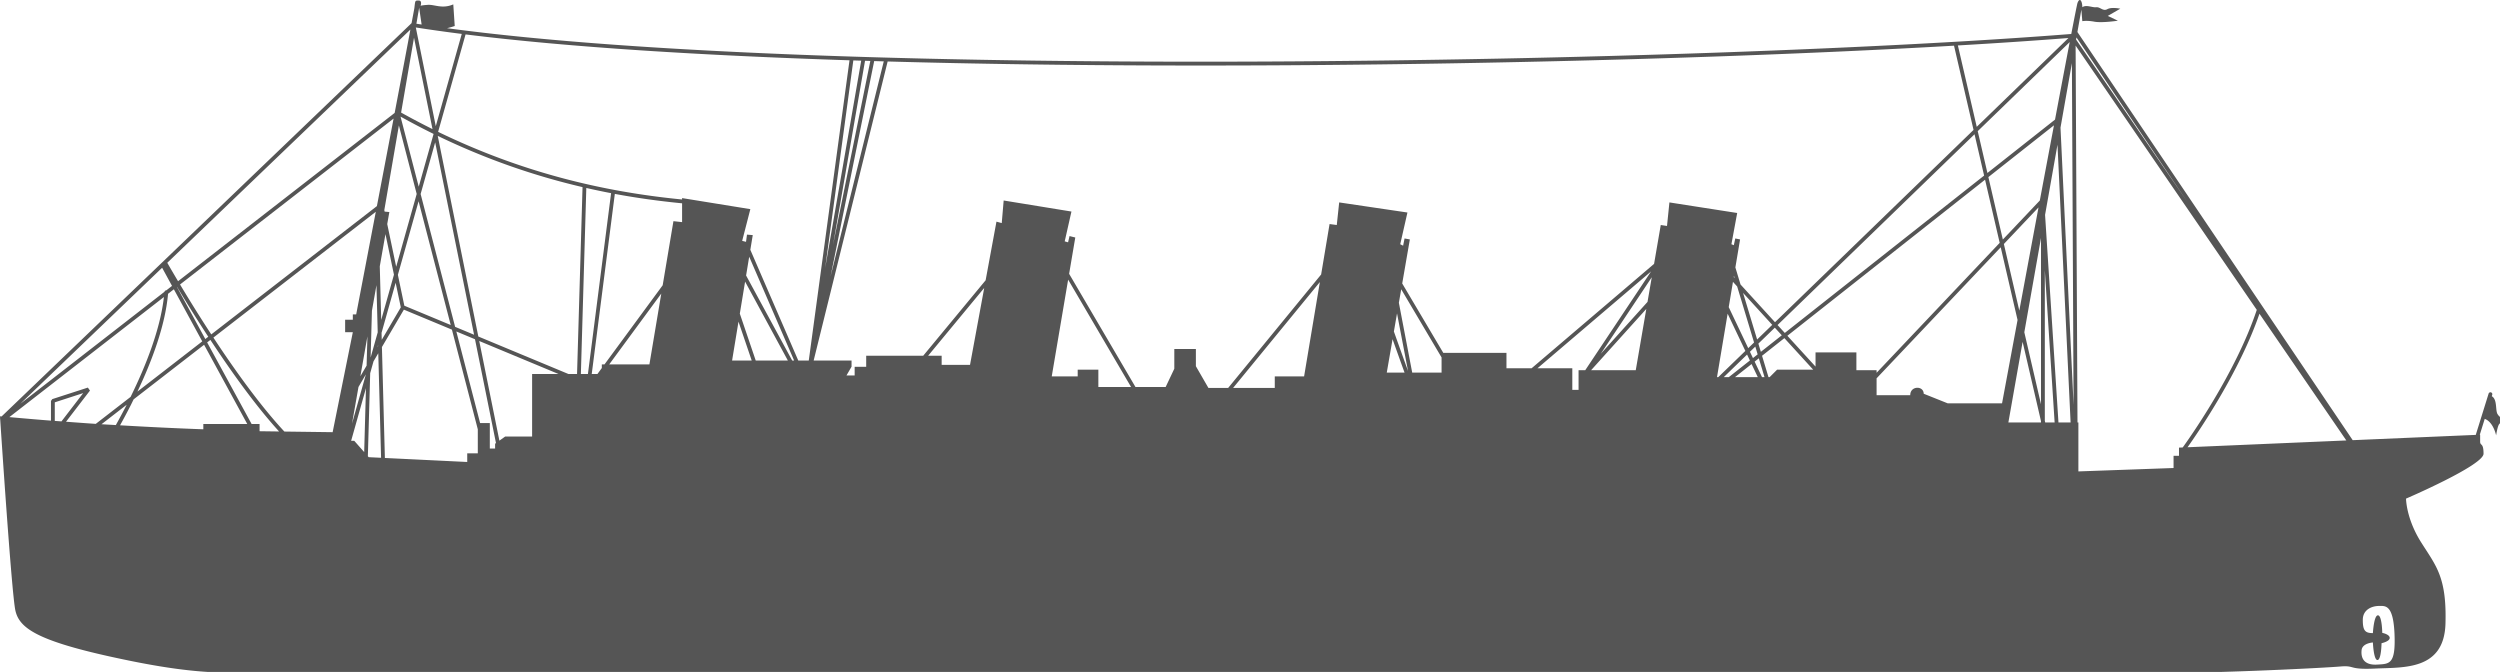 <?xml version="1.0" encoding="UTF-8" standalone="no"?>
<!-- Created with Inkscape (http://www.inkscape.org/) -->

<svg
   xmlns:dc="http://purl.org/dc/elements/1.1/"
   xmlns:cc="http://creativecommons.org/ns#"
   xmlns:rdf="http://www.w3.org/1999/02/22-rdf-syntax-ns#"
   xmlns:svg="http://www.w3.org/2000/svg"
   xmlns="http://www.w3.org/2000/svg"
   xmlns:sodipodi="http://sodipodi.sourceforge.net/DTD/sodipodi-0.dtd"
   xmlns:inkscape="http://www.inkscape.org/namespaces/inkscape"
   width="174.03mm"
   height="46.776mm"
   viewBox="0 0 174.03 46.776"
   version="1.1"
   id="svg8"
   inkscape:version="0.92.4 (5da689c313, 2019-01-14)"
   sodipodi:docname="RMS_Titanic-side.svg">
  <defs
     id="defs2" />
  <sodipodi:namedview
     id="base"
     pagecolor="#ffffff"
     bordercolor="#666666"
     borderopacity="1.0"
     inkscape:pageopacity="0.0"
     inkscape:pageshadow="2"
     inkscape:zoom="0.98994949"
     inkscape:cx="328.19218"
     inkscape:cy="88.476434"
     inkscape:document-units="mm"
     inkscape:current-layer="layer1"
     showgrid="false"
     inkscape:pagecheckerboard="true"
     inkscape:showpageshadow="false"
     borderlayer="true"
     inkscape:snap-global="false"
     inkscape:window-width="1366"
     inkscape:window-height="713"
     inkscape:window-x="0"
     inkscape:window-y="0"
     inkscape:window-maximized="1"
     fit-margin-top="0"
     fit-margin-left="0"
     fit-margin-right="0"
     fit-margin-bottom="0" />
  <g
     inkscape:label="Layer 1"
     inkscape:groupmode="layer"
     id="layer1"
     transform="translate(-13.163,-96.745)">
    <path
       style="fill:#555555;fill-opacity:1;stroke:none;stroke-width:1px;stroke-linecap:butt;stroke-linejoin:miter;stroke-opacity:1"
       d="M 546.412 0.01 C 546.209 -0.052 545.971 0.154 545.734 0.77 C 545.635 1.028 544.968 4.409 544.094 8.926 C 447.722 16.512 219.18 21.148 117.43 7.404 C 118.526 7.151 119.451 6.832 119.451 6.832 L 119.072 1.15 C 116.168 2.413 114.147 1.149 112.379 1.275 C 110.611 1.402 110.486 1.527 110.486 1.527 C 110.486 1.527 110.991 0.139 109.98 0.139 C 108.97 0.139 109.096 0.14 108.844 2.16 C 108.825 2.308 108.279 5.176 108.115 6.076 L 0.42 109.396 C 0.278 109.384 0.142 109.374 0 109.361 C 0 109.361 0.033 109.847 0.035 109.875 A 0.501 0.501 0 0 0 0.055 110.176 C 0.215 112.619 3.059 155.956 4.041 160.375 C 5.051 164.921 9.596 168.203 29.041 172.496 C 48.486 176.789 56.315 176.789 66.922 176.789 L 567.215 176.789 C 584.179 176.789 610.608 175.441 614.715 175.084 C 618.822 174.727 616.679 175.976 624 175.619 C 631.321 175.262 642.035 176.155 642.393 163.834 C 642.75 151.513 639.893 148.654 635.965 142.404 C 632.036 136.154 632.035 130.977 632.035 130.977 C 632.035 130.977 652.393 122.227 652.393 119.191 C 652.393 116.156 651.5 117.227 651.5 115.977 L 651.5 114.191 L 651.41 114.195 L 652.705 110.033 C 654.992 110.849 655.697 114.369 655.697 114.369 C 655.697 114.369 656.054 111.96 656.5 111.424 C 656.946 110.888 657.75 110.084 657.75 110.084 C 657.75 110.084 656.678 109.815 656.053 108.744 C 655.472 107.749 656.043 104.911 654.557 104.08 L 654.674 103.705 A 0.5 0.5 0 0 0 654.199 103.045 A 0.5 0.5 0 0 0 654.143 103.047 L 654.143 103.049 A 0.5 0.5 0 0 0 653.723 103.402 L 650.35 114.24 L 618.023 115.627 L 545.707 8.408 L 546.744 2.537 L 546.998 5.568 C 546.998 5.568 548.134 5.316 550.154 5.695 C 552.175 6.074 556.342 5.441 556.342 5.441 L 553.689 4.18 L 556.973 2.285 C 556.973 2.285 554.701 1.781 553.564 2.412 C 552.428 3.043 551.67 1.78 550.66 1.906 C 549.65 2.033 548.008 1.149 546.998 1.906 C 546.998 0.959 546.751 0.112 546.412 0.01 z M 110.107 2.033 L 110.752 6.441 C 110.296 6.372 109.834 6.305 109.385 6.234 L 110.107 2.033 z M 109.227 7.215 C 113.039 7.81 117.07 8.375 121.297 8.91 L 114.473 33.146 L 109.227 7.215 z M 107.803 7.764 C 106.979 12.215 105.63 19.372 103.672 29.664 L 46.775 73.871 C 45.182 71.198 44.297 69.652 43.943 69.029 L 107.803 7.764 z M 122.297 9.039 C 149.364 12.409 184.438 14.582 223.154 15.838 L 212.453 94.715 L 209.699 94.715 L 197.102 65.621 L 197.738 61.758 L 196.223 61.633 L 195.969 63.525 L 194.959 63.273 L 197.105 54.939 L 179.176 52.035 L 179.176 52.402 C 158.094 50.347 136.841 45.186 115.09 34.637 L 122.297 9.039 z M 545.457 9.826 L 574.637 53.094 L 545.357 10.385 L 545.457 9.826 z M 108.754 9.895 L 113.611 33.914 C 110.871 32.555 108.123 31.108 105.365 29.572 L 108.754 9.895 z M 543.35 9.986 L 519.262 33.316 L 514.309 11.939 C 524.929 11.32 534.648 10.665 543.35 9.986 z M 543.686 11.049 C 542.688 16.238 541.295 23.63 539.828 31.416 L 522.068 45.438 L 519.523 34.451 L 543.686 11.049 z M 545.234 11.975 L 592.826 81.393 C 587.274 98.134 574.692 115.72 573.369 117.543 L 572.393 117.584 L 572.393 119.727 L 570.965 119.727 L 570.965 122.941 L 545.965 123.834 L 545.965 110.977 L 545.729 110.977 L 545.234 11.975 z M 513.295 12 L 518.422 34.129 L 466.266 84.641 L 457.215 74.734 L 455.861 70.252 L 457.094 62.895 L 455.832 62.643 L 455.453 64.41 L 454.82 64.158 L 456.336 55.949 L 438.533 53.172 L 437.9 59.359 L 436.26 59.107 L 434.502 69.318 L 402.338 96.734 L 395.727 96.734 L 395.727 92.693 L 379.131 92.693 L 368.344 74.467 L 370.348 62.895 L 368.959 62.643 L 368.58 64.537 L 367.822 64.158 L 369.715 55.824 L 351.785 53.172 L 351.154 59.107 L 349.26 58.854 L 347.045 72.104 L 322.615 101.912 L 317.439 101.912 L 314.143 96.199 L 314.143 91.684 L 308.475 91.684 L 308.475 96.861 L 306.203 101.66 L 298.273 101.66 L 280.846 71.928 L 282.463 62.391 L 280.949 62.012 L 280.57 63.652 L 279.686 63.4 L 281.453 55.57 L 263.65 52.668 L 263.145 58.602 L 261.756 58.223 L 258.912 73.625 L 242.512 93.451 L 227.537 93.451 L 227.537 96.355 L 224.506 96.355 L 224.506 98.629 L 222.359 98.629 L 223.691 96.322 L 223.691 94.715 L 213.734 94.715 L 233.172 16.15 C 327.312 18.779 440.377 16.216 513.295 12 z M 224.158 15.871 C 224.847 15.893 225.537 15.914 226.229 15.936 L 216.762 70.389 L 224.158 15.871 z M 227.232 15.967 C 227.697 15.981 228.156 15.996 228.621 16.01 L 218.826 64.352 L 227.232 15.967 z M 229.637 16.043 C 230.481 16.068 231.305 16.097 232.152 16.121 L 218.168 72.652 L 229.637 16.043 z M 544.262 16.582 L 544.701 106.375 L 541.266 33.521 L 544.262 16.582 z M 105.213 30.629 C 108.104 32.232 110.989 33.752 113.863 35.162 L 113.881 35.248 L 109.996 49.045 L 105.213 30.629 z M 103.389 31.148 C 101.589 40.605 100.734 45.101 99.006 54.141 L 55.5 87.84 C 55.378 87.653 55.246 87.459 55.125 87.273 C 51.972 82.434 49.303 78.082 47.295 74.73 L 103.389 31.148 z M 539.547 32.92 C 538.309 39.495 537.167 45.529 535.832 52.67 L 526.119 62.922 L 522.318 46.52 L 539.547 32.92 z M 104.783 32.951 L 109.459 50.953 L 104.072 70.078 L 101.721 58.857 L 102.277 55.697 L 101.035 55.586 L 100.953 55.197 L 104.783 32.951 z M 518.684 35.266 L 521.199 46.123 L 468.84 87.459 L 466.941 85.381 L 518.684 35.266 z M 114.988 35.695 C 127.814 41.884 140.475 46.22 153.025 49.152 L 151.584 98.25 L 149.332 98.25 L 125.648 88.395 L 114.988 35.695 z M 114.314 37.393 L 124.533 87.93 L 119.555 85.857 L 110.494 50.965 L 114.314 37.393 z M 540.473 38.012 L 543.918 110.977 L 540.73 110.977 L 537.213 56.445 L 540.473 38.012 z M 521.449 47.205 L 525.293 63.795 L 492.955 97.928 L 492.955 97.24 L 487.65 97.24 L 487.65 92.568 L 476.918 92.568 L 476.918 96.299 L 469.52 88.203 L 521.449 47.205 z M 154.016 49.375 C 156.189 49.87 158.359 50.328 160.525 50.742 L 154.438 98.25 L 152.588 98.25 L 154.016 49.375 z M 161.506 50.936 C 167.416 52.035 173.303 52.838 179.176 53.408 L 179.176 58.35 L 176.902 58.098 L 174.078 74.936 L 158.793 95.725 L 158.09 95.725 L 158.09 96.68 L 156.936 98.25 L 155.441 98.25 L 161.506 50.936 z M 109.957 52.871 L 118.398 85.377 L 106.215 80.307 L 104.516 72.197 L 109.957 52.871 z M 535.492 54.48 C 532.949 68.088 532.251 71.881 530.445 81.596 L 526.389 64.09 L 535.492 54.48 z M 98.719 55.633 C 96.399 67.764 93.564 82.594 93.564 82.594 L 92.682 82.594 L 92.682 83.982 L 90.662 83.982 L 90.662 87.266 L 92.682 87.266 L 87.379 113.529 L 74.699 113.363 C 68.338 106.533 61.617 97.129 56.055 88.678 L 98.719 55.633 z M 101.254 61.496 L 103.486 72.156 L 100.139 84.049 L 99.762 69.957 L 101.254 61.496 z M 536.143 62.502 L 536.143 106.195 L 531.762 87.281 L 536.143 62.502 z M 525.562 64.961 L 529.986 84.057 C 528.636 91.325 525.91 105.953 525.91 105.953 L 511.643 105.953 L 505.328 103.428 C 505.328 101.281 501.793 101.281 501.793 103.807 L 492.955 103.807 L 492.955 99.379 L 525.562 64.961 z M 196.803 67.438 L 208.611 94.715 L 208.104 94.715 L 195.99 72.367 L 196.803 67.438 z M 42.588 70.33 L 45.188 75.104 L 43.684 76.273 A 0.5 0.5 0 0 0 43.676 76.273 A 0.5 0.5 0 0 0 43.205 76.646 L 5.332 106.072 L 42.588 70.33 z M 537.146 70.953 L 539.723 110.977 L 537.25 110.977 L 537.146 110.529 L 537.146 70.953 z M 433.721 71.295 L 416.426 97.24 L 414.668 97.24 L 414.668 102.416 L 413.025 102.416 L 413.025 96.734 L 403.881 96.734 L 433.721 71.295 z M 455.49 72.465 L 455.662 73.037 L 455.436 72.789 L 455.49 72.465 z M 433.895 72.84 L 432.781 79.307 L 420.488 92.949 L 433.895 72.84 z M 280.586 73.461 L 297.119 101.66 L 288.525 101.66 L 288.525 97.113 L 283.096 97.113 L 283.096 98.881 L 276.277 98.881 L 280.586 73.461 z M 195.727 73.975 L 206.965 94.715 L 198.523 94.715 L 194.34 82.389 L 195.727 73.975 z M 455.227 74.039 L 456.33 75.248 L 460.768 89.965 L 459.234 91.451 L 454.113 80.68 L 455.227 74.039 z M 346.713 74.09 L 342.568 98.881 L 334.865 98.881 L 334.865 101.912 L 323.912 101.912 L 346.713 74.09 z M 103.93 74.273 L 105.285 80.74 L 100.277 89.273 L 100.229 87.426 L 103.93 74.273 z M 98.889 74.902 L 99.221 87.303 L 97.357 93.922 L 97.701 81.637 L 98.889 74.902 z M 46.502 75.346 C 48.512 78.696 51.159 83.011 54.291 87.818 C 54.426 88.026 54.572 88.244 54.709 88.453 L 53.93 89.057 L 46.471 75.371 L 46.502 75.346 z M 258.541 75.637 L 254.811 95.852 L 247.361 95.852 L 247.361 93.451 L 243.805 93.451 L 258.541 75.637 z M 368.08 75.988 L 378.682 93.893 L 378.682 97.871 L 370.967 97.871 L 367.465 79.535 L 368.08 75.988 z M 45.672 75.992 L 53.129 89.678 L 36.096 102.871 C 39.878 94.9 43.409 85.538 44.146 77.178 L 45.672 75.992 z M 457.881 76.945 L 465.547 85.336 L 461.574 89.184 L 457.881 76.945 z M 173.711 77.117 L 170.59 95.725 L 160.031 95.725 L 173.711 77.117 z M 43.057 78.023 C 42.093 86.585 38.237 96.259 34.305 104.26 L 25.158 111.344 C 22.541 111.172 19.944 110.976 17.346 110.783 L 23.633 102.598 L 23.08 101.814 L 13.734 104.842 L 13.387 105.322 L 13.387 110.498 C 9.785 110.215 6.134 109.898 2.455 109.57 L 43.057 78.023 z M 432.463 81.156 L 429.693 97.24 L 417.967 97.24 L 432.463 81.156 z M 106.094 81.338 L 118.713 86.59 L 125.512 112.768 L 125.512 119.084 L 122.734 119.084 L 122.734 121.357 L 101.104 120.303 L 100.326 91.162 L 106.094 81.338 z M 366.98 82.326 L 369.871 97.457 C 369.32 95.926 369.261 95.771 368.641 94.043 C 367.748 91.556 366.877 89.114 366.156 87.082 L 366.98 82.326 z M 453.826 82.4 L 458.479 92.184 L 451.367 99.07 L 451.033 99.07 L 453.826 82.4 z M 593.529 82.416 L 616.348 115.699 L 574.641 117.488 C 577.487 113.482 588.286 97.719 593.529 82.416 z M 193.992 84.494 L 197.467 94.715 L 192.309 94.715 L 193.992 84.494 z M 466.223 86.076 L 468.053 88.08 L 462.553 92.424 L 461.9 90.262 L 466.223 86.076 z M 119.869 87.072 L 124.773 89.113 L 130.289 116.393 L 130.057 116.559 L 130.057 117.822 L 128.668 117.822 L 128.668 111.129 L 126.117 111.129 L 119.869 87.072 z M 96.516 88.352 L 96.301 96.049 L 94.666 98.834 L 96.516 88.352 z M 468.732 88.824 L 476.305 97.113 L 466.816 97.113 L 464.859 99.07 L 464.559 99.07 L 462.865 93.457 L 468.732 88.824 z M 365.809 89.094 C 366.413 90.792 367.017 92.491 367.695 94.381 C 368.329 96.146 368.392 96.315 368.953 97.871 L 364.287 97.871 L 365.809 89.094 z M 55.264 89.289 C 60.645 97.464 67.087 106.52 73.314 113.344 L 68.186 113.277 L 68.186 111.383 L 66.096 111.383 L 54.414 89.947 L 55.264 89.289 z M 125.889 89.576 L 146.729 98.25 L 139.779 98.25 L 139.779 114.666 L 132.709 114.666 L 131.184 115.756 L 125.889 89.576 z M 531.316 89.799 L 536.143 110.631 L 536.143 110.977 L 527.572 110.977 L 531.316 89.799 z M 53.613 90.566 L 64.957 111.383 L 53.412 111.383 L 53.412 112.771 C 45.659 112.489 38.52 112.129 31.537 111.721 C 32.442 110.088 33.388 108.33 34.352 106.43 C 34.601 105.938 34.85 105.413 35.1 104.906 L 53.613 90.566 z M 99.312 90.678 L 99.318 90.908 L 99.182 91.141 L 99.312 90.678 z M 461.094 91.043 L 461.711 93.088 L 460.477 94.062 L 459.688 92.404 L 461.094 91.043 z M 99.367 92.795 L 100.104 120.254 L 96.848 120.096 L 96.633 119.852 L 97.244 98.025 L 98.115 94.932 L 99.367 92.795 z M 458.932 93.137 L 459.674 94.697 L 454.133 99.07 L 452.807 99.07 L 458.932 93.137 z M 462.021 94.123 L 463.514 99.07 L 462.857 99.07 L 460.92 94.994 L 462.021 94.123 z M 460.115 95.629 L 461.752 99.07 L 455.756 99.07 L 460.115 95.629 z M 96.113 98.342 L 92.471 111.275 L 94.168 101.654 L 96.113 98.342 z M 96.135 101.963 L 95.666 118.754 L 93.061 115.801 L 92.238 115.801 L 96.135 101.963 z M 21.854 103.262 L 16.146 110.695 C 15.563 110.651 14.975 110.616 14.391 110.57 L 14.391 105.684 L 21.854 103.262 z M 33.285 106.314 C 32.306 108.232 31.342 110.026 30.432 111.658 C 29.186 111.584 27.898 111.52 26.664 111.441 L 33.285 106.314 z M 625.541 159.17 C 627.056 159.182 628.734 159.664 629.01 166.625 C 629.325 174.58 627.684 174.393 624.4 174.58 C 621.498 174.746 620.102 173.367 620.359 170.791 C 620.547 168.917 623.328 168.771 623.328 168.771 C 623.328 168.771 623.517 173.381 624.527 173.381 C 625.538 173.381 625.6 168.961 625.6 168.961 C 625.6 168.961 627.746 168.519 627.746 167.572 C 627.746 166.625 625.789 166.246 625.789 166.246 C 625.789 166.246 625.726 161.637 624.652 161.637 C 623.579 161.637 623.328 166.309 623.328 166.309 C 621.308 166.309 620.676 165.679 620.676 162.838 C 620.676 159.997 623.265 159.176 624.906 159.176 C 625.111 159.176 625.325 159.168 625.541 159.17 z "
       transform="matrix(0.265,0,0,0.265,13.163,96.745)"
       id="path826" />
  </g>
</svg>
